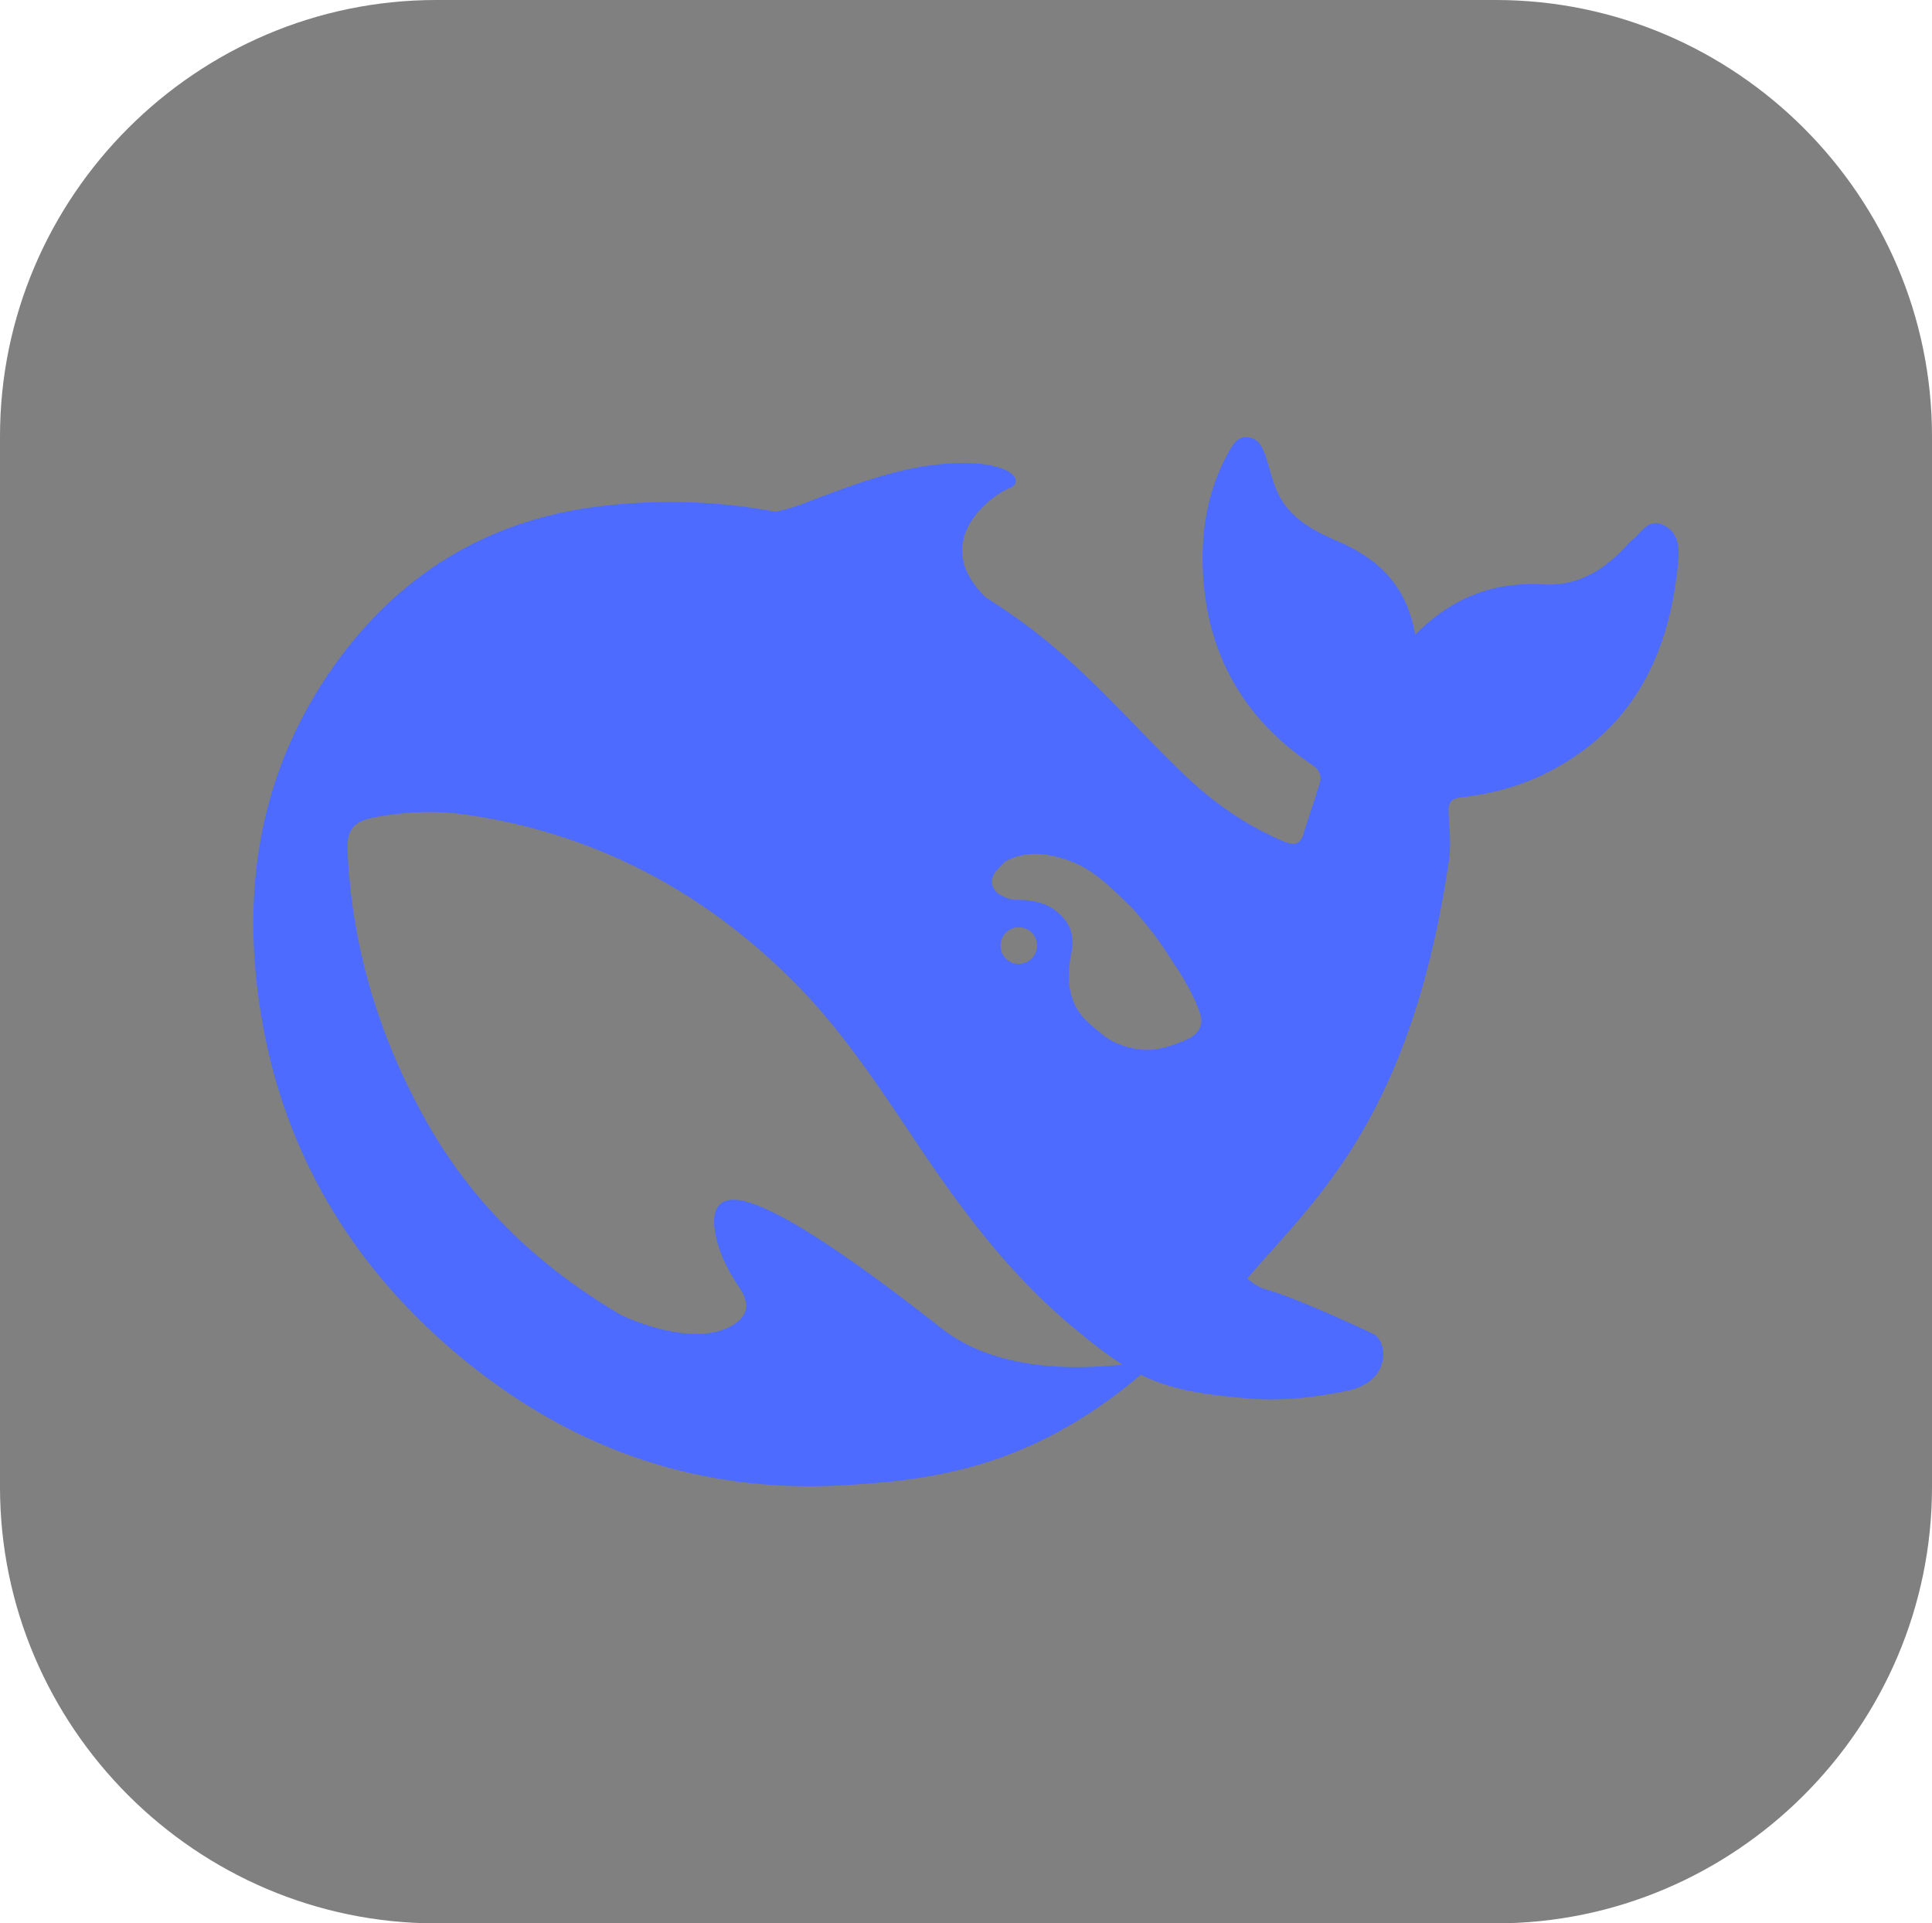 <svg xmlns="http://www.w3.org/2000/svg" shape-rendering="geometricPrecision" text-rendering="geometricPrecision" image-rendering="optimizeQuality" fill-rule="evenodd" clip-rule="evenodd" viewBox="0 0 512 509.64"><path fill="#808080" d="M115.612 0h280.775C459.974 0 512 52.026 512 115.612v278.415c0 63.587-52.026 115.613-115.613 115.613H115.612C52.026 509.64 0 457.614 0 394.027V115.612C0 52.026 52.026 0 115.612 0z"/><path fill="#4D6BFE" fill-rule="nonzero" d="M440.898 139.167c-4.001-1.961-5.723 1.776-8.062 3.673-.801.612-1.479 1.407-2.154 2.141-5.848 6.246-12.681 10.349-21.607 9.859-13.048-.734-24.192 3.368-34.04 13.348-2.093-12.307-9.048-19.658-19.635-24.37-5.54-2.449-11.141-4.9-15.02-10.227-2.708-3.795-3.447-8.021-4.801-12.185-.861-2.509-1.725-5.082-4.618-5.512-3.139-.49-4.372 2.142-5.601 4.349-4.925 9.002-6.833 18.921-6.647 28.962.432 22.597 9.972 40.597 28.932 53.397 2.154 1.47 2.707 2.939 2.032 5.082-1.293 4.41-2.832 8.695-4.186 13.105-.862 2.817-2.157 3.429-5.172 2.205-10.402-4.346-19.391-10.778-27.332-18.553-13.481-13.044-25.668-27.434-40.873-38.702a177.614 177.614 0 00-10.834-7.409c-15.512-15.063 2.032-27.434 6.094-28.902 4.247-1.532 1.478-6.797-12.251-6.736-13.727.061-26.285 4.653-42.288 10.777-2.34.92-4.801 1.593-7.326 2.142-14.527-2.756-29.608-3.368-45.367-1.593-29.671 3.305-53.368 17.329-70.788 41.272-20.928 28.785-25.854 61.482-19.821 95.59 6.34 35.943 24.683 65.704 52.876 88.974 29.239 24.123 62.911 35.943 101.32 33.677 23.329-1.346 49.307-4.468 78.607-29.27 7.387 3.673 15.142 5.144 28.008 6.246 9.911.92 19.452-.49 26.839-2.019 11.573-2.449 10.773-13.166 6.586-15.124-33.915-15.797-26.47-9.368-33.24-14.573 17.235-20.39 43.213-41.577 53.369-110.222.8-5.448.121-8.877 0-13.287-.061-2.692.553-3.734 3.632-4.041 8.494-.981 16.742-3.305 24.314-7.471 21.975-12.002 30.84-31.719 32.933-55.355.307-3.612-.061-7.348-3.879-9.245v-.003zM249.4 351.89c-32.872-25.838-48.814-34.352-55.4-33.984-6.155.368-5.048 7.41-3.694 12.002 1.415 4.532 3.264 7.654 5.848 11.634 1.785 2.634 3.017 6.551-1.784 9.493-10.587 6.55-28.993-2.205-29.856-2.635-21.421-12.614-39.334-29.269-51.954-52.047-12.187-21.924-19.267-45.435-20.435-70.542-.308-6.061 1.478-8.207 7.509-9.307 7.94-1.471 16.127-1.778 24.068-.615 33.547 4.9 62.108 19.902 86.054 43.66 13.666 13.531 24.007 29.699 34.658 45.496 11.326 16.778 23.514 32.761 39.026 45.865 5.479 4.592 9.848 8.083 14.035 10.656-12.62 1.407-33.673 1.714-48.075-9.676zm15.899-102.519c.521-2.111 2.421-3.658 4.722-3.658a4.74 4.74 0 011.661.305c.678.246 1.293.614 1.786 1.163.861.859 1.354 2.083 1.354 3.368 0 2.695-2.154 4.837-4.862 4.837a4.748 4.748 0 01-4.738-4.034 5.01 5.01 0 01.077-1.981zm47.208 26.915c-2.606.996-5.2 1.778-7.707 1.88-4.679.244-9.787-1.654-12.556-3.981-4.308-3.612-7.386-5.631-8.679-11.941-.554-2.695-.247-6.858.246-9.246 1.108-5.144-.124-8.451-3.754-11.451-2.954-2.449-6.711-3.122-10.834-3.122-1.539 0-2.954-.673-4.001-1.224-1.724-.856-3.139-3-1.785-5.634.432-.856 2.525-2.939 3.018-3.305 5.6-3.185 12.065-2.144 18.034.244 5.54 2.266 9.727 6.429 15.759 12.307 6.155 7.102 7.263 9.063 10.773 14.39 2.771 4.163 5.294 8.451 7.018 13.348.877 2.561.071 4.74-2.341 6.277-.981.625-2.109 1.044-3.191 1.458z"/></svg>